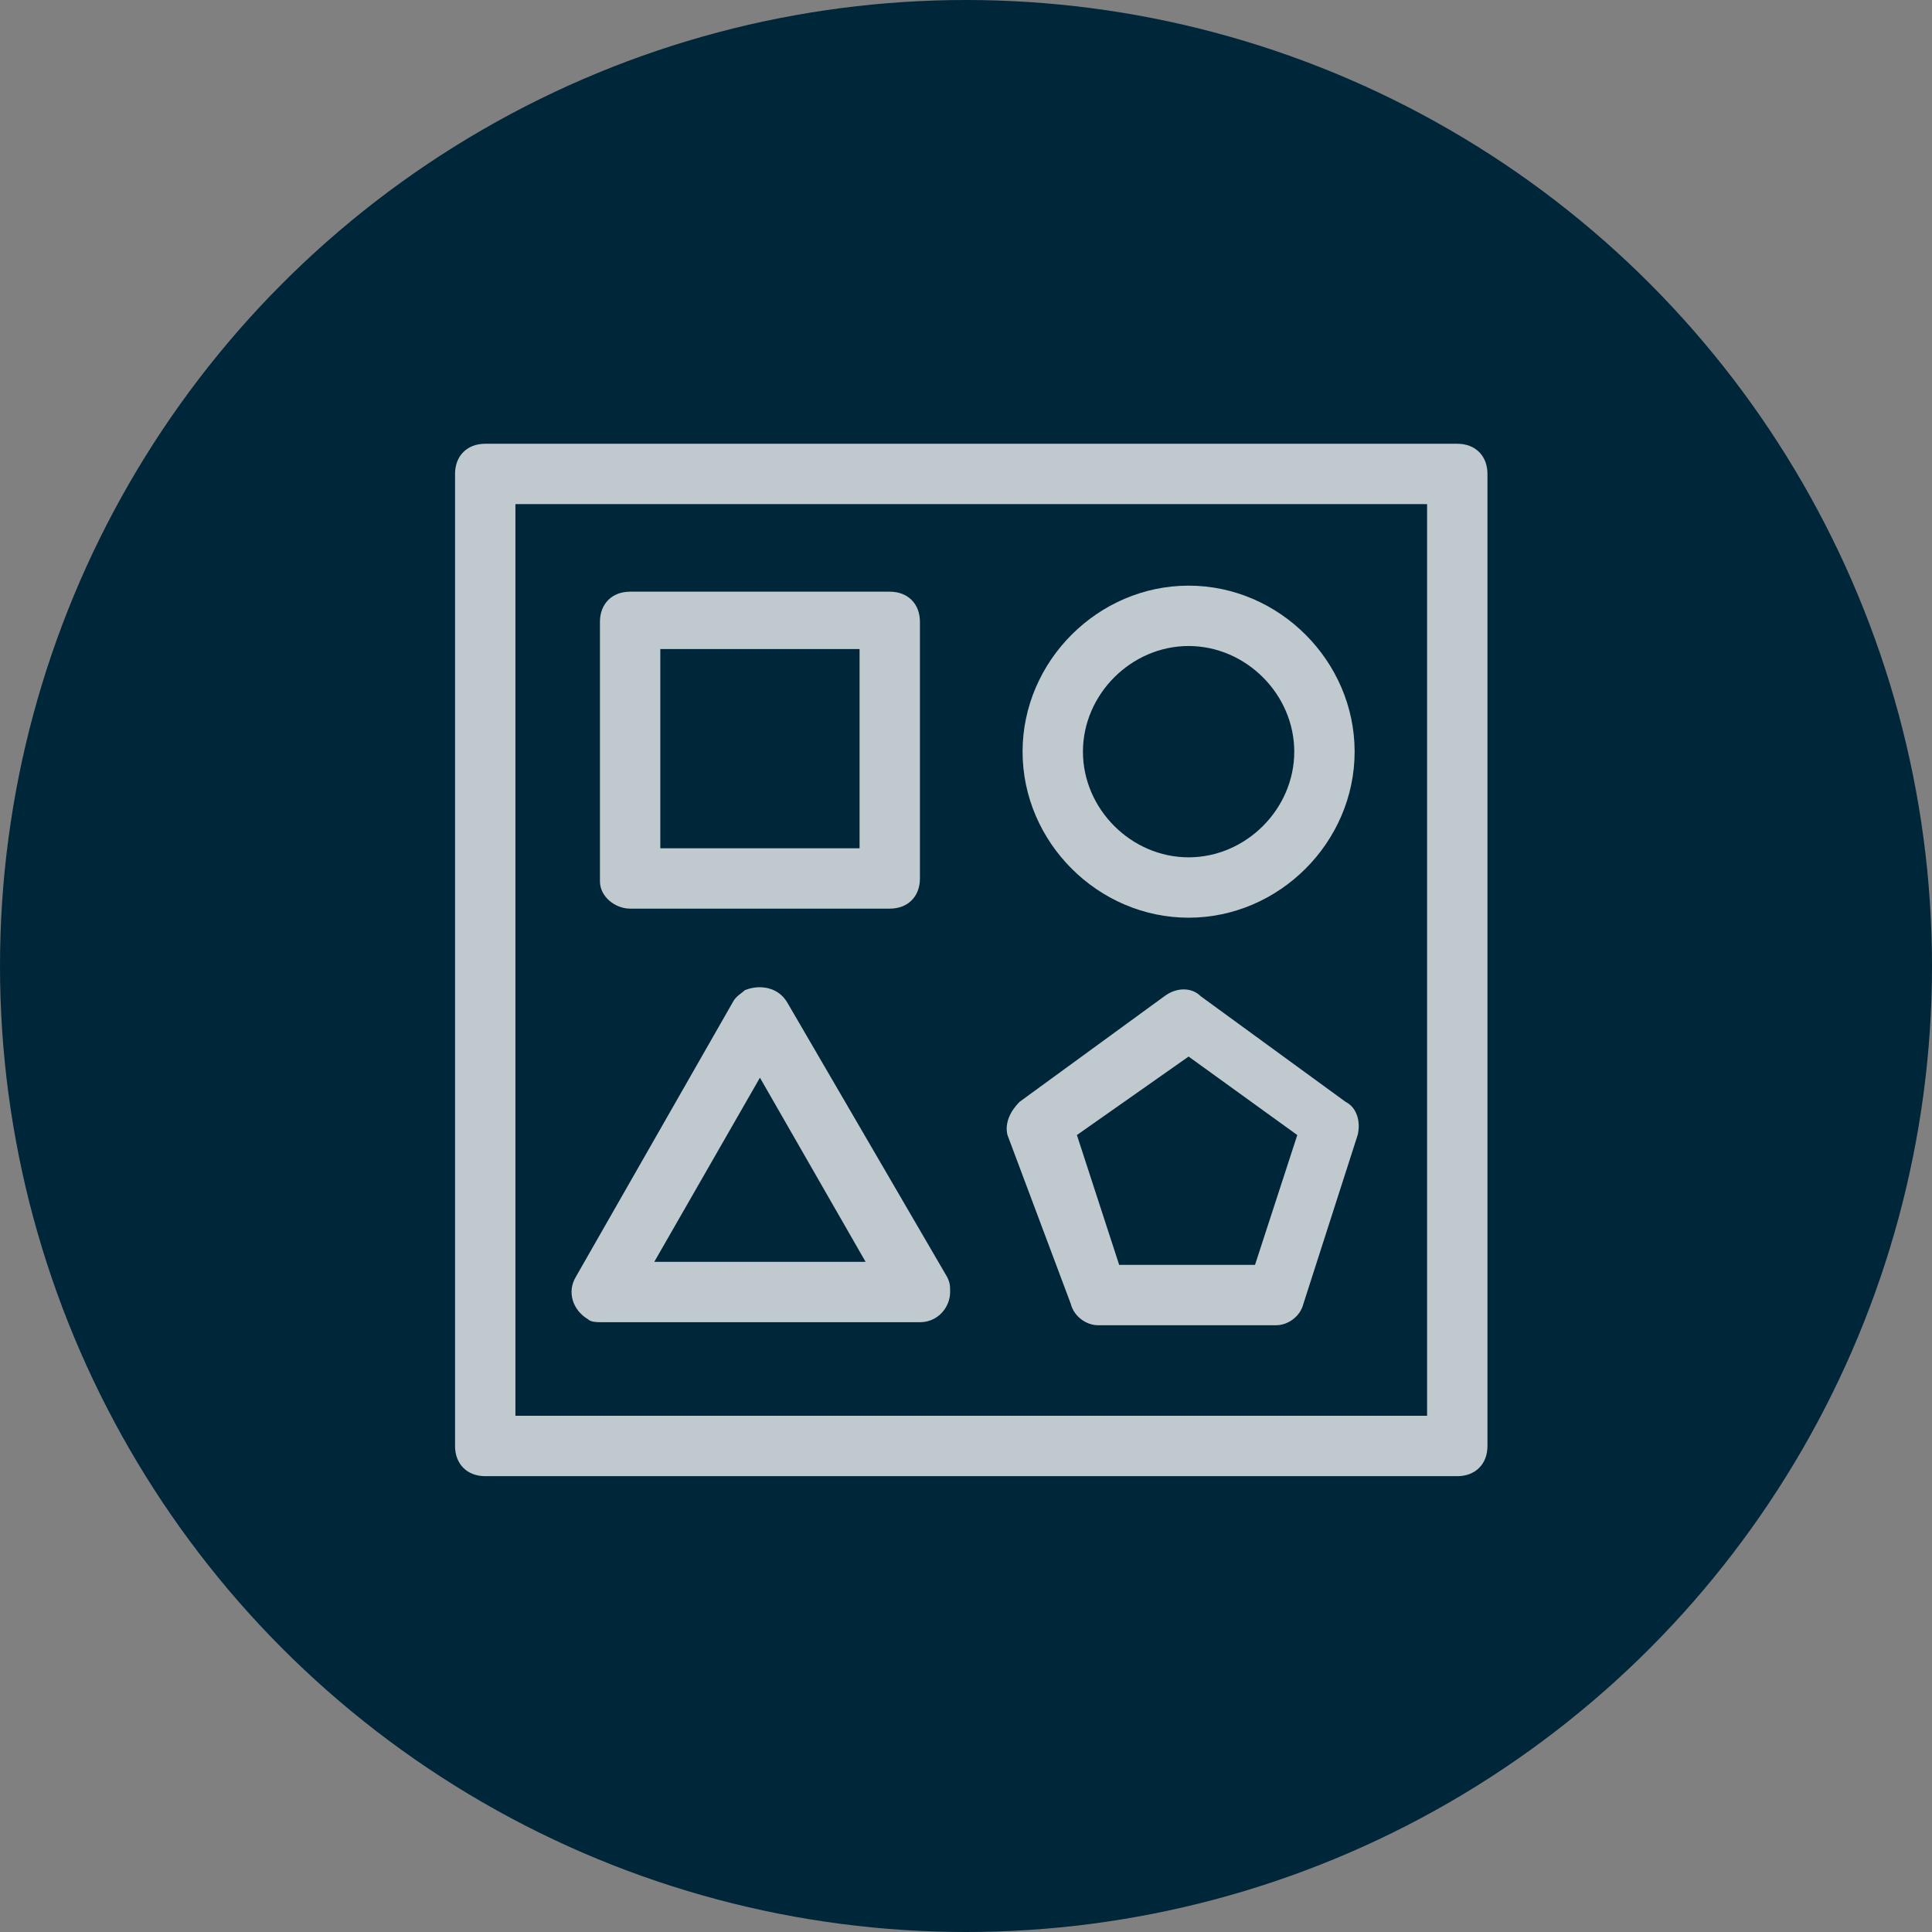 <?xml version="1.0" encoding="utf-8"?>
<!-- Generator: Adobe Illustrator 23.0.0, SVG Export Plug-In . SVG Version: 6.00 Build 0)  -->
<svg version="1.1" id="Capa_1" xmlns="http://www.w3.org/2000/svg" xmlns:xlink="http://www.w3.org/1999/xlink" x="0px" y="0px"
	 viewBox="0 0 64 64" style="enable-background:new 0 0 64 64;" xml:space="preserve">
<rect x="0" y="0" width="64" height="64" fill="#808080" stroke="none"/>
<style type="text/css">
	.st0{fill:#00263A;}
	.st1{opacity:0.75;}
	.st2{fill:#FFFFFF;}
</style>
<g transform="translate(-206 -3962)">
	<circle class="st0" cx="238" cy="3994" r="32"/>
	<g transform="translate(227.524 3887.65)" class="st1">
		<g transform="translate(-6.45 89.05)">
			<g transform="translate(0 0)">
				<g transform="translate(0 0)">
					<path class="st2" d="M20.4,28.5c0.1,0.4,0.5,0.7,0.9,0.7h5.9c0.4,0,0.8-0.3,0.9-0.7l1.8-5.6c0.1-0.4,0-0.9-0.4-1.1l-4.8-3.5
						c-0.3-0.3-0.8-0.3-1.2,0l-4.8,3.5c-0.3,0.3-0.5,0.7-0.4,1.1L20.4,28.5z M24.3,20.3l3.6,2.6l-1.4,4.3h-4.5l-1.4-4.3L24.3,20.3z"
						/>
					<path class="st2" d="M4.9,29.1h10.5c0.6,0,1-0.5,1-1c0-0.2,0-0.3-0.1-0.5L11,18.5c-0.3-0.5-0.9-0.6-1.4-0.4
						c-0.1,0.1-0.3,0.2-0.4,0.4L4,27.6c-0.3,0.5-0.1,1.1,0.4,1.4C4.5,29.1,4.7,29.1,4.9,29.1L4.9,29.1z M10.1,21l3.5,6.1h-7L10.1,21
						z"/>
					<path class="st2" d="M24.3,15.7c3,0,5.5-2.5,5.5-5.5c0-3-2.5-5.5-5.5-5.5c-3,0-5.5,2.5-5.5,5.5C18.8,13.2,21.3,15.7,24.3,15.7z
						 M24.3,6.7c1.9,0,3.5,1.6,3.5,3.5s-1.6,3.5-3.5,3.5s-3.5-1.6-3.5-3.5C20.8,8.3,22.4,6.7,24.3,6.7z"/>
					<path class="st2" d="M5.8,15.4h8.6c0.6,0,1-0.4,1-1V5.9c0-0.6-0.4-1-1-1H5.8c-0.6,0-1,0.4-1,1v8.6C4.8,15,5.3,15.4,5.8,15.4z
						 M6.8,6.8h6.6v6.6H6.8V6.8z"/>
					<path class="st2" d="M33.2,0H1C0.4,0,0,0.4,0,1v32.2c0,0.6,0.4,1,1,1h32.2c0.6,0,1-0.4,1-1V1C34.2,0.4,33.8,0,33.2,0z
						 M32.2,32.2H2V2h30.2L32.2,32.2L32.2,32.2z"/>
				</g>
			</g>
		</g>
	</g>
</g>
</svg>
